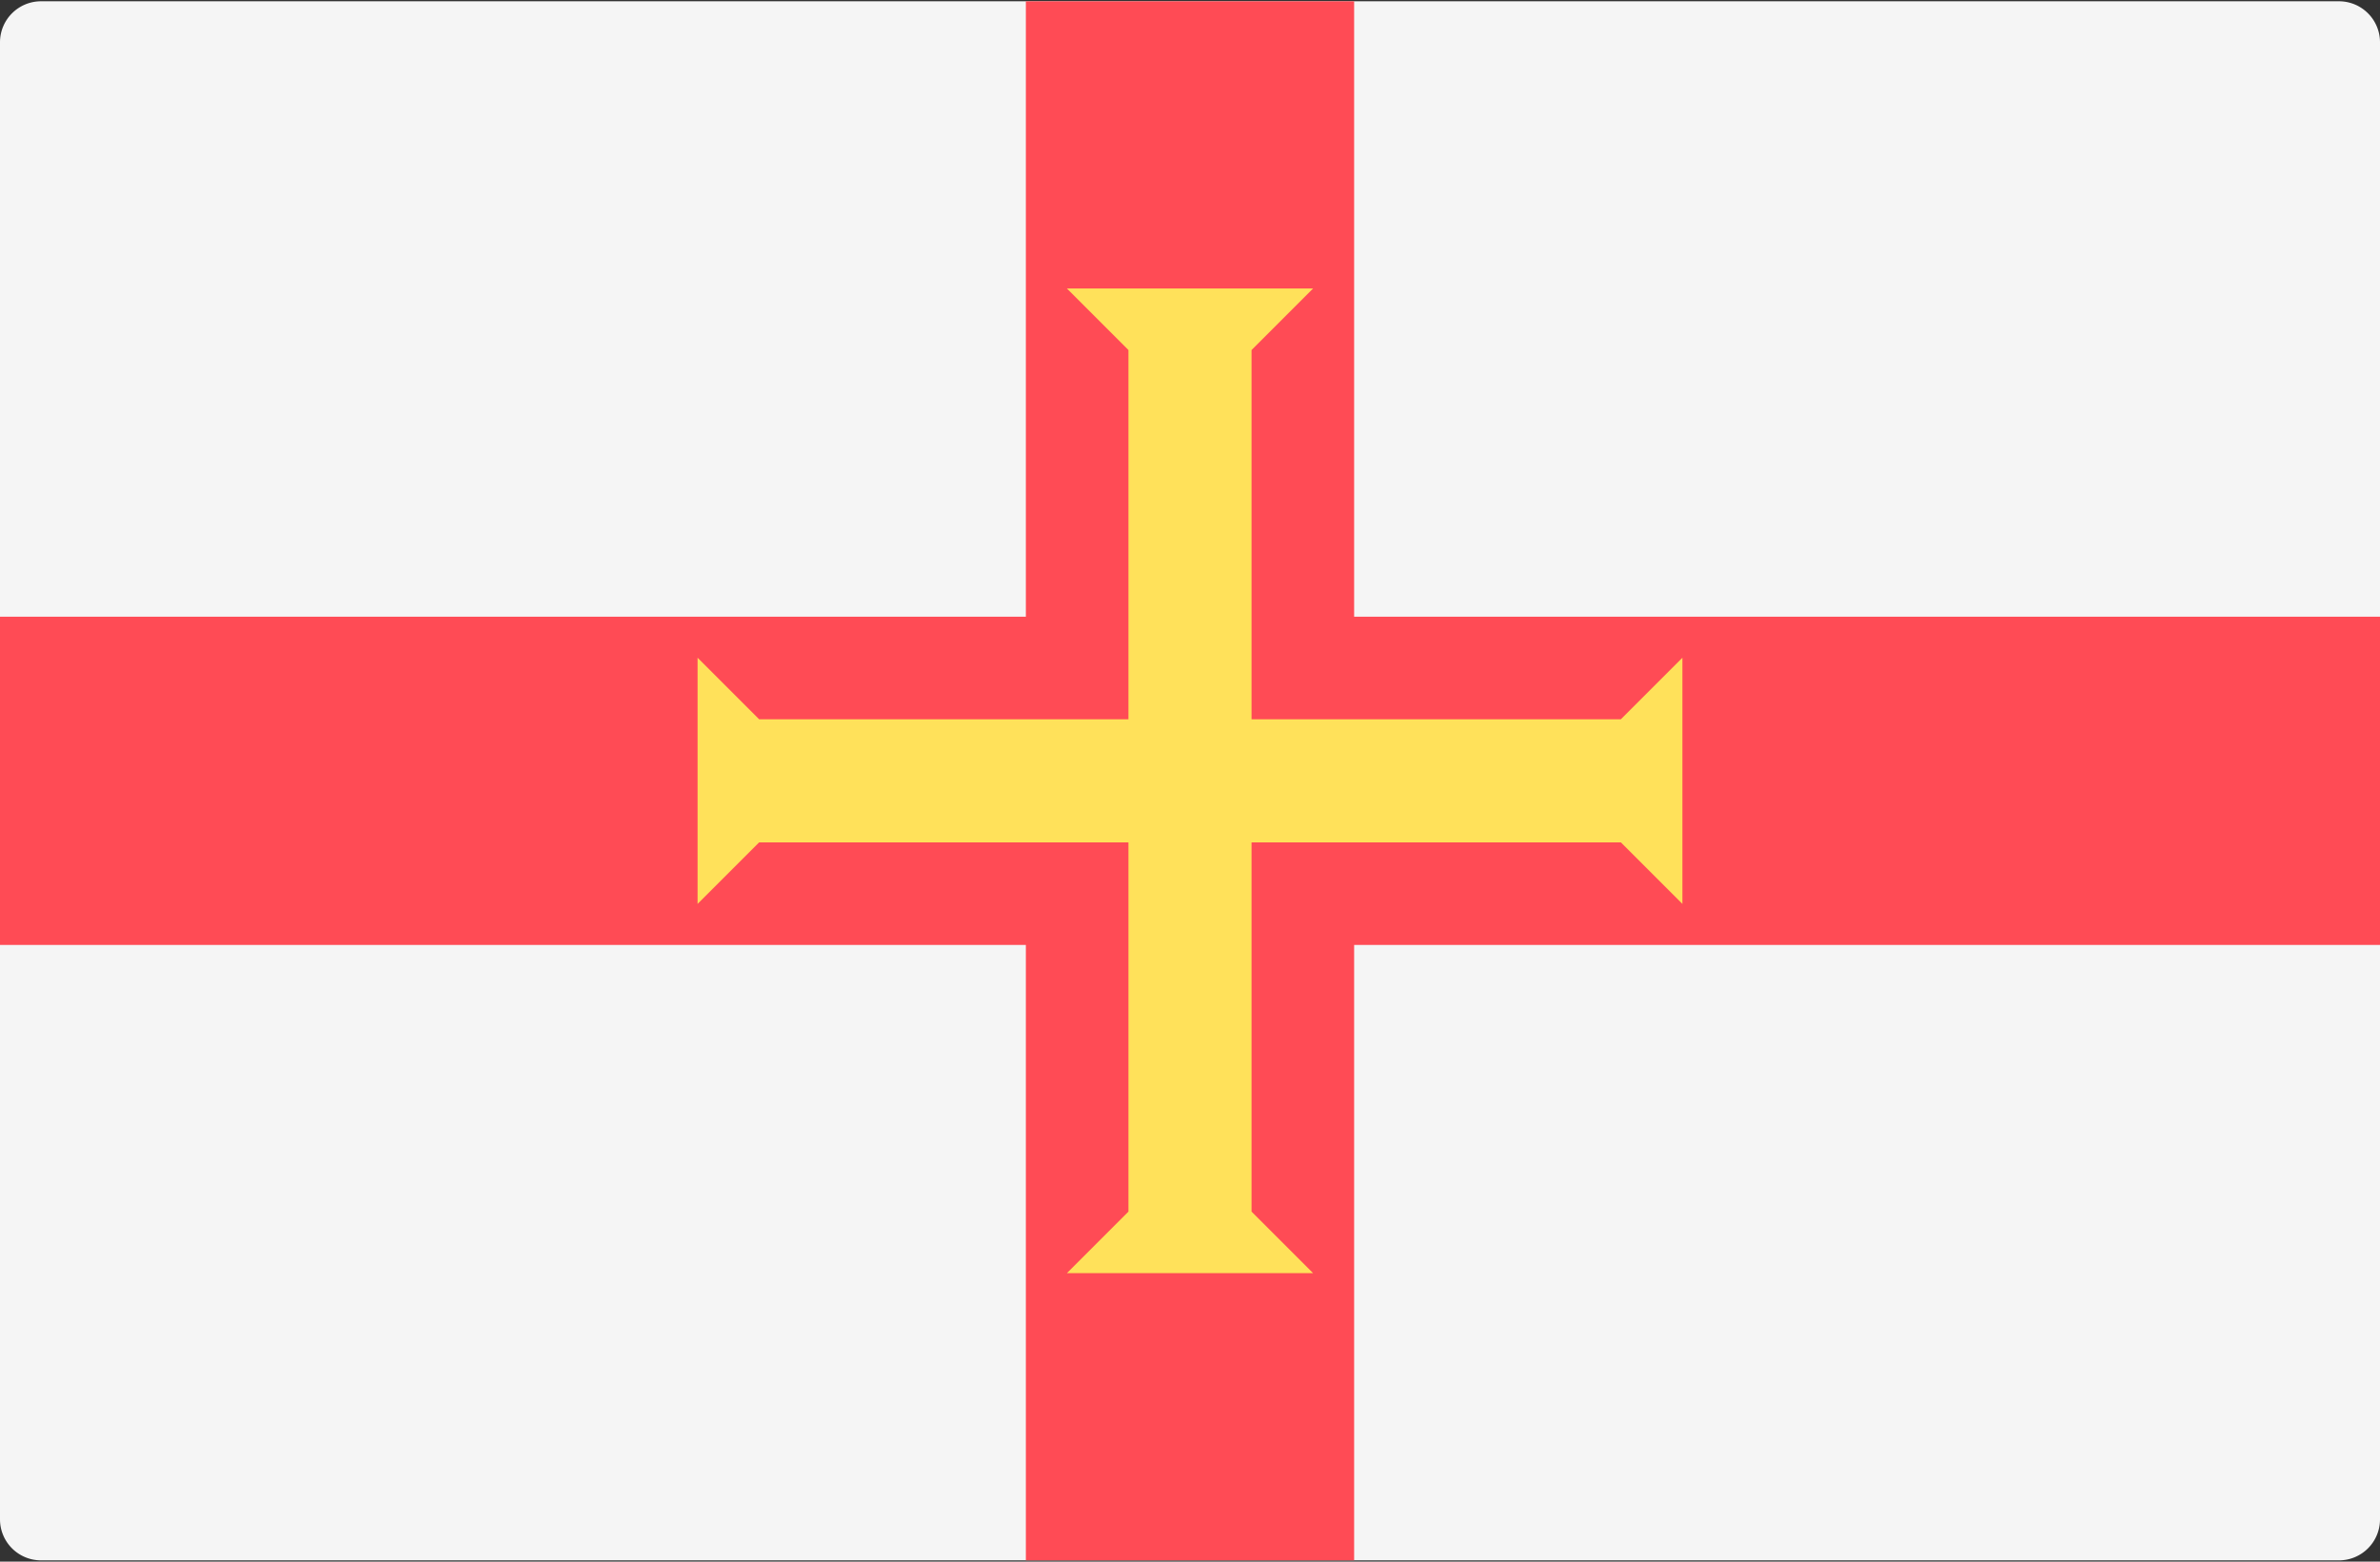 <svg height="336" viewBox="0 0 512 336" width="512" xmlns="http://www.w3.org/2000/svg"><rect x="0" y="0" width="512" height="336" fill="#333333" stroke="none"/><g fill="none"><path d="m503.172 335.724h-494.344a8.829 8.829 0 0 1 -8.828-8.828v-317.792a8.829 8.829 0 0 1 8.828-8.828h494.345a8.829 8.829 0 0 1 8.828 8.828v317.792a8.83 8.83 0 0 1 -8.829 8.828z" fill="#f5f5f5"/><path d="m512 132.69h-220.69v-132.414h-70.621v132.414h-220.689v70.62h220.689v132.414h70.621v-132.414h220.69z" fill="#ff4b55"/><g fill="#ffe15a"><path d="m361.93 194.483v-52.966l-13.241 13.242h-185.379l-13.241-13.242v52.966l13.241-13.242h185.379z"/><path d="m229.517 273.931h52.965l-13.241-13.242v-185.378l13.241-13.242h-52.965l13.241 13.242v185.378z"/></g></g></svg>